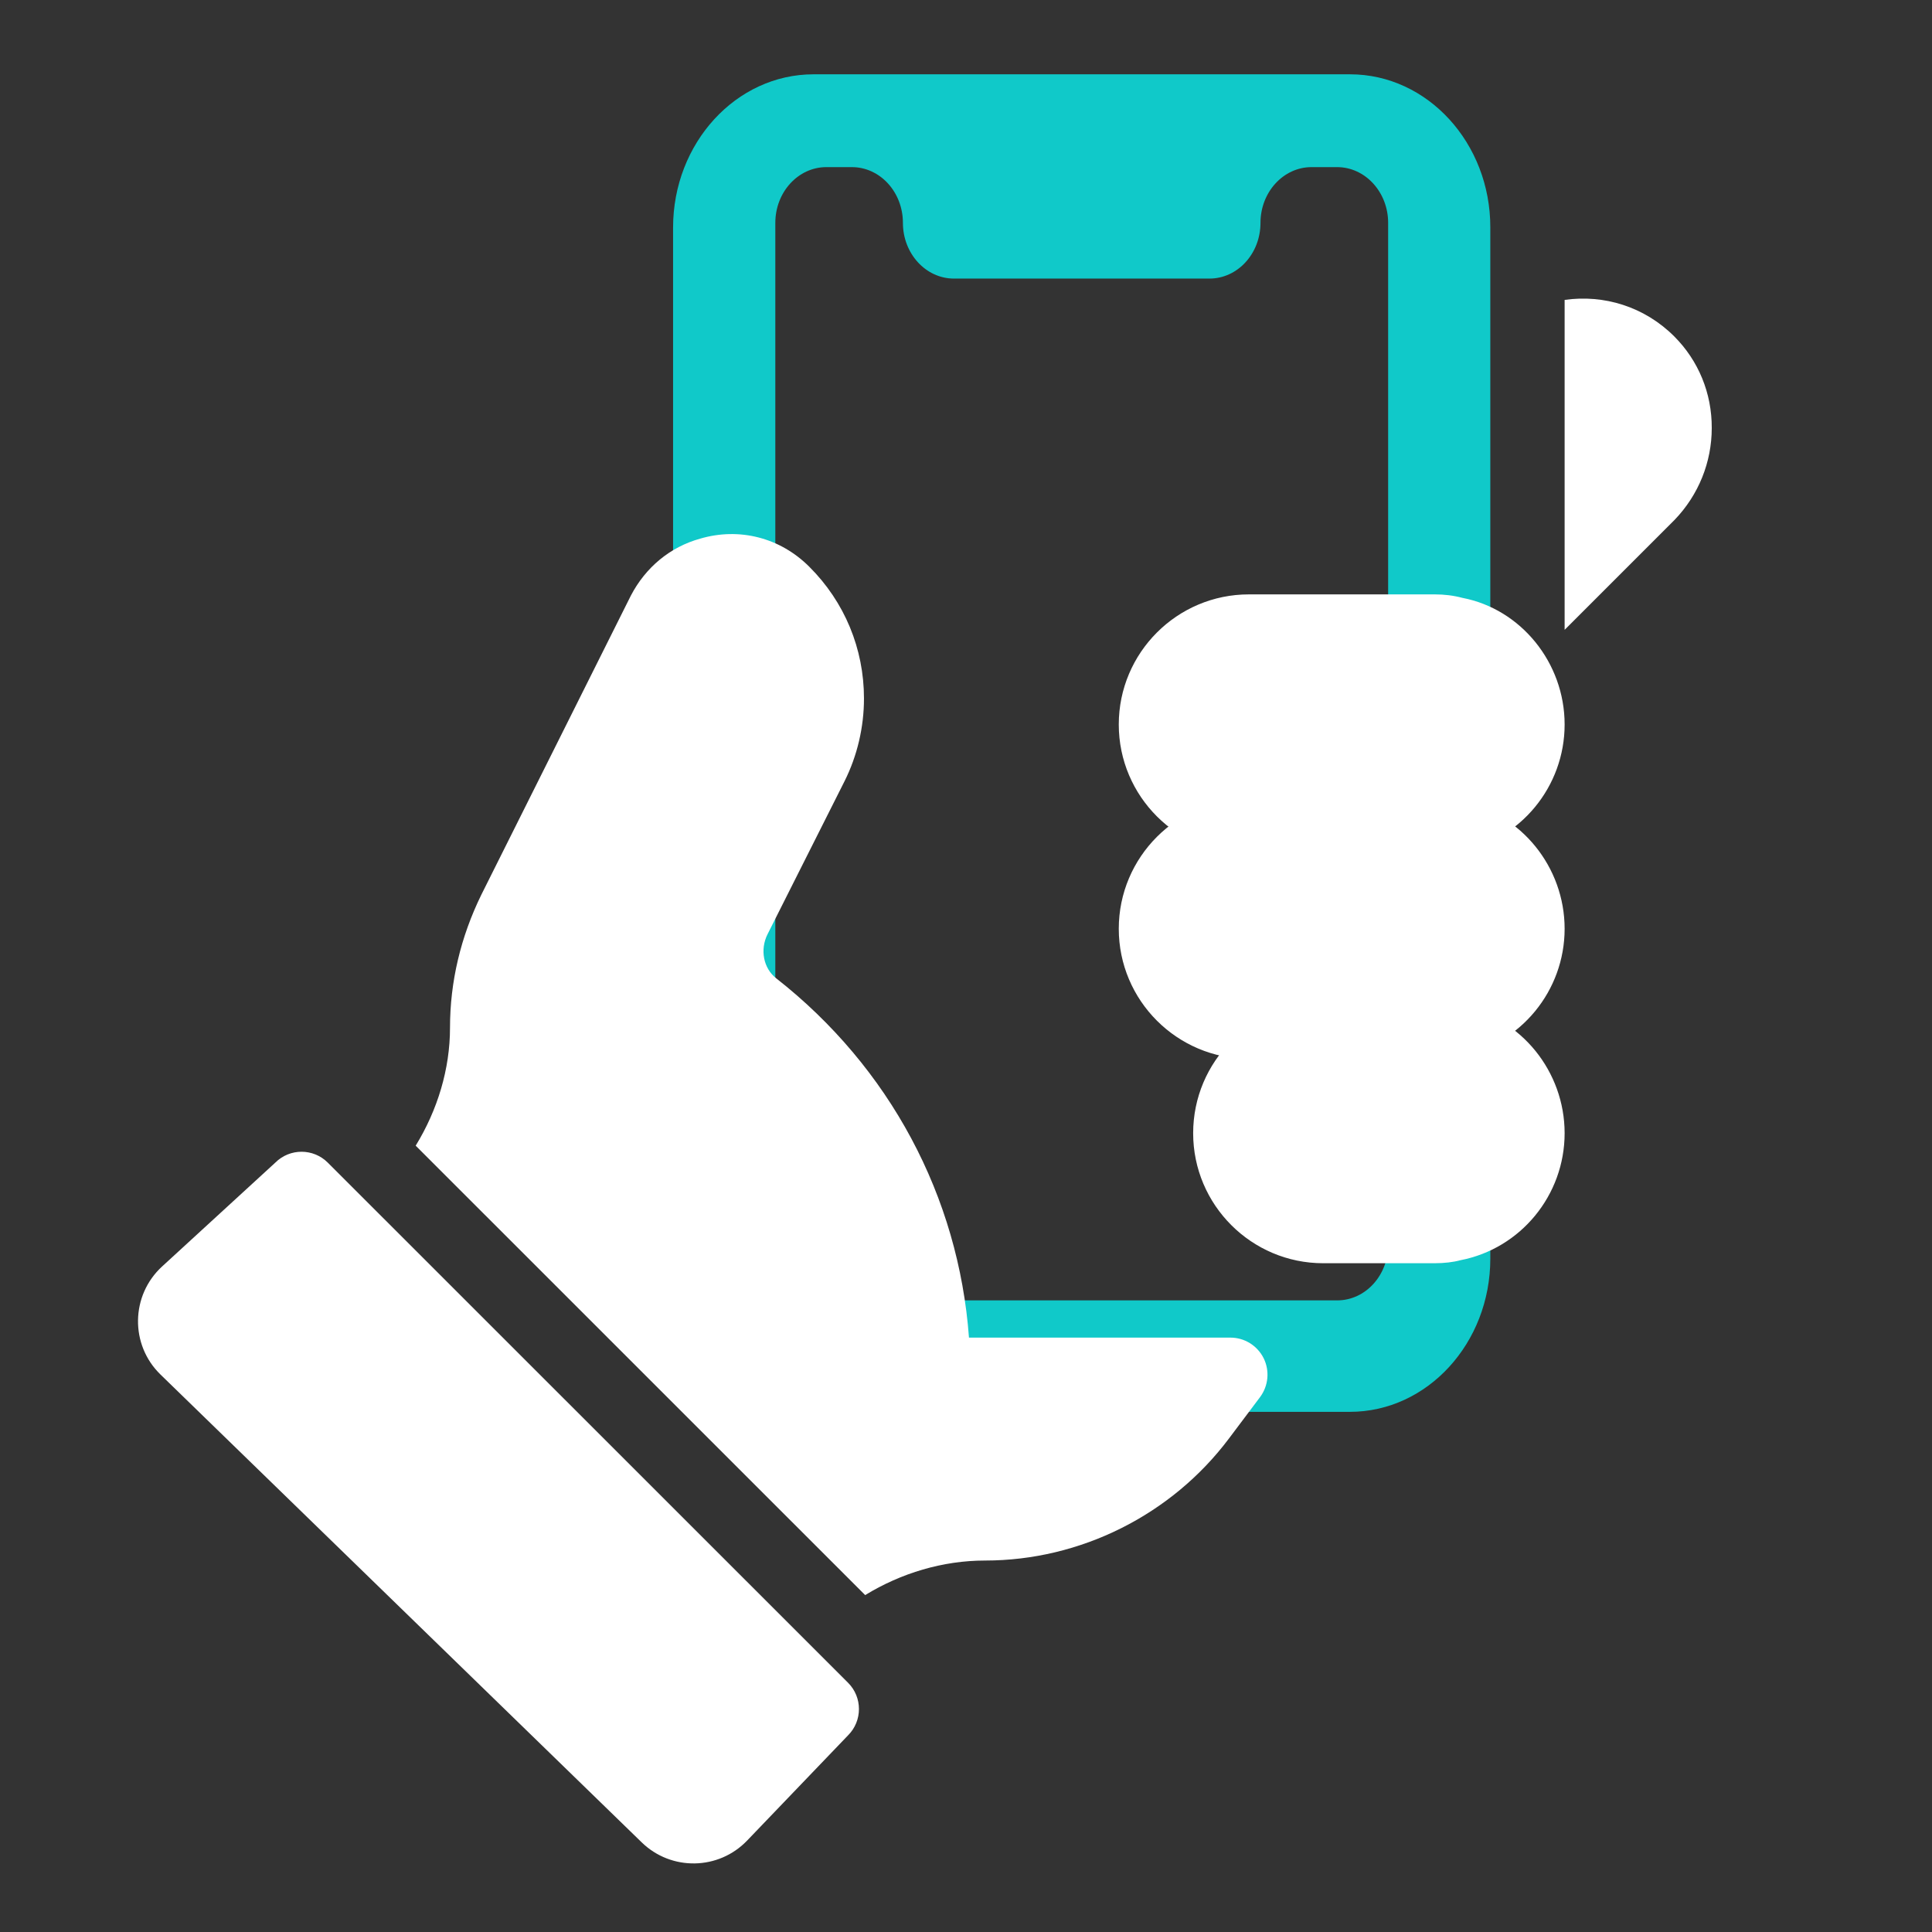 <svg width="26" height="26" viewBox="0 0 26 26" fill="none" xmlns="http://www.w3.org/2000/svg">
<rect x="0" y="0" width="26" height="26" fill="#333333" stroke="none"/>
<path fill-rule="evenodd" clip-rule="evenodd" d="M17.308 1H18.168C19.21 1 20.058 1.925 20.056 3.062V16.938C20.056 18.075 19.209 19 18.166 19H17.532H16.807H13.138H10.948C9.906 19 9.058 18.075 9.058 16.938V3.062C9.058 1.925 9.906 1 10.948 1H11.808H17.308ZM17.995 17.5C18.375 17.5 18.682 17.164 18.682 16.75H18.681V2.999C18.681 2.586 18.373 2.249 17.994 2.249H17.65C17.271 2.249 16.963 2.586 16.963 2.999C16.963 3.413 16.656 3.749 16.276 3.749H12.838C12.459 3.749 12.151 3.413 12.151 2.999C12.151 2.586 11.844 2.249 11.464 2.249H11.121C10.741 2.249 10.434 2.586 10.434 2.999V16.75C10.434 17.164 10.741 17.5 11.121 17.5H17.995Z" fill="#10C9C9"/>
<path d="M17.005 18.277C16.919 18.107 16.747 18.001 16.558 18.001H13.04C12.901 16.103 11.973 14.362 10.445 13.165C10.273 13.03 10.225 12.779 10.33 12.571L11.365 10.514C11.537 10.171 11.627 9.785 11.627 9.4C11.627 8.731 11.367 8.101 10.891 7.627C10.499 7.235 9.95 7.094 9.422 7.249C9.019 7.361 8.689 7.633 8.489 8.017L6.478 12.04C6.199 12.61 6.056 13.213 6.056 13.831C6.056 14.387 5.888 14.939 5.594 15.418L11.643 21.466C12.127 21.17 12.688 21.001 13.257 21.001C14.54 21.001 15.766 20.387 16.537 19.361L16.957 18.802C17.071 18.649 17.089 18.446 17.005 18.277Z" fill="white"/>
<path d="M4.411 15.646C4.216 15.451 3.9 15.451 3.705 15.646L2.181 17.044C1.758 17.433 1.748 18.098 2.16 18.498L8.636 24.794C9.034 25.181 9.671 25.17 10.055 24.769L11.413 23.353C11.608 23.158 11.608 22.841 11.413 22.646L4.411 15.646Z" fill="white"/>
<path d="M19.307 11.5H16.807C15.842 11.5 15.056 10.716 15.056 9.75C15.056 8.784 15.841 7.999 16.807 7.999H19.307C19.438 7.999 19.561 8.014 19.681 8.046C20.465 8.196 21.056 8.916 21.056 9.75C21.056 10.584 20.465 11.303 19.651 11.46C19.561 11.485 19.438 11.5 19.307 11.5Z" fill="white"/>
<path d="M19.307 14.249H16.807C15.842 14.249 15.056 13.465 15.056 12.499C15.056 11.534 15.841 10.748 16.807 10.748H19.307C19.438 10.748 19.561 10.764 19.681 10.795C20.465 10.945 21.056 11.665 21.056 12.499C21.056 13.333 20.465 14.053 19.651 14.209C19.561 14.235 19.438 14.249 19.307 14.249Z" fill="white"/>
<path d="M19.307 17H17.807C16.843 17 16.057 16.216 16.057 15.25C16.057 14.284 16.841 13.499 17.807 13.499H19.307C19.438 13.499 19.561 13.514 19.681 13.546C20.465 13.696 21.056 14.416 21.056 15.25C21.056 16.084 20.465 16.804 19.651 16.96C19.561 16.985 19.438 17 19.307 17Z" fill="white"/>
<path d="M22.531 4.527C22.129 4.125 21.583 3.961 21.056 4.036V8.476L22.537 6.995C22.859 6.66 23.036 6.22 23.036 5.76C23.038 5.292 22.858 4.854 22.531 4.527Z" fill="white"/>
</svg>
